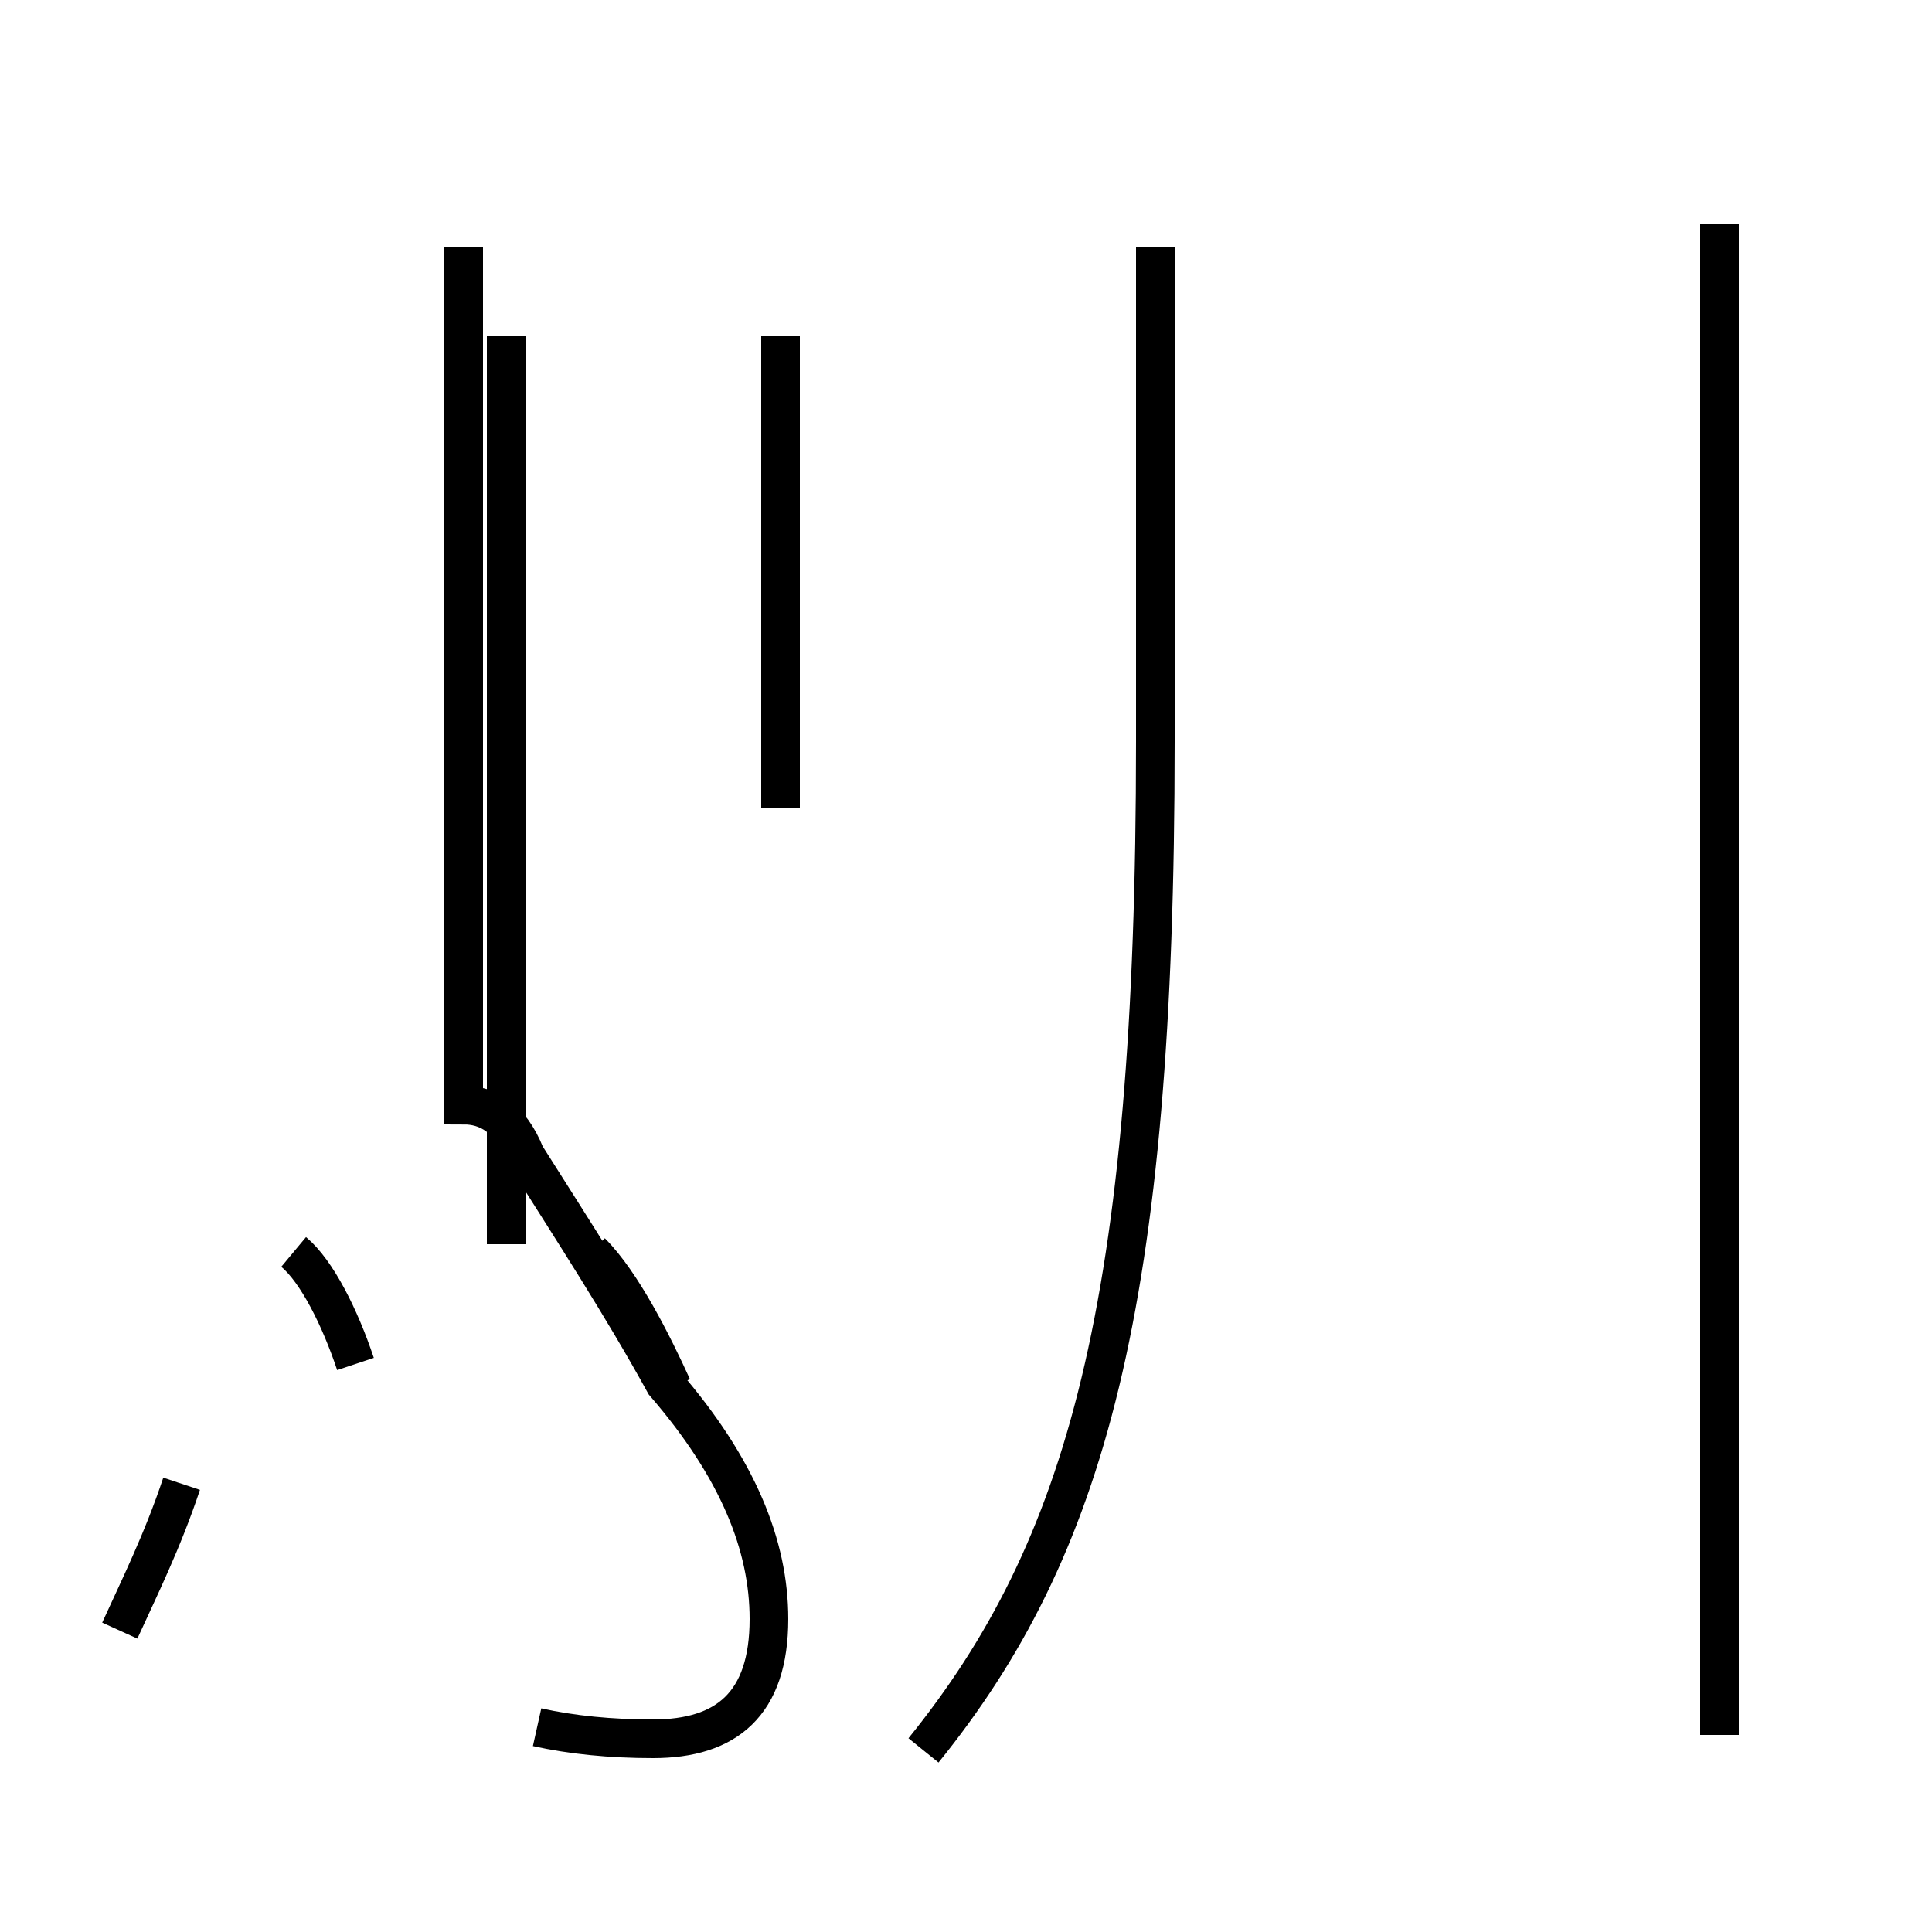 <?xml version='1.0' encoding='utf8'?>
<svg viewBox="0.0 -44.0 50.0 50.0" version="1.1" xmlns="http://www.w3.org/2000/svg">
<rect x="0.0" y="-44.0" width="50.0" height="50.0" fill="#808080" stroke="none"/>
<rect x="-1000" y="-1000" width="2000" height="2000" stroke="white" fill="white"/>
<g style="fill:none; stroke:#000000;  stroke-width:1">
<path d="M 13.1 11.8 L 13.1 35.3 M 20.2 23.1 L 20.2 35.3 M 13.9 -0.7 C 14.8 -0.9 15.8 -1.0 16.9 -1.0 C 18.8 -1.0 19.9 -0.1 19.9 2.1 C 19.9 4.0 19.1 6.0 17.2 8.2 C 16.1 10.2 14.8 12.2 13.6 14.1 C 13.2 15.1 12.6 15.4 12.0 15.4 L 12.0 37.6 M 23.9 -1.3 C 28.1 3.9 29.9 10.2 29.9 24.8 L 29.9 37.6 M 44.5 -0.9 L 44.5 38.2 M 3.1 1.8 C 3.6 2.9 4.2 4.1 4.7 5.6 M 9.2 8.7 C 8.8 9.9 8.2 11.1 7.6 11.6 M 17.4 8.1 C 16.9 9.2 16.1 10.8 15.3 11.6 " transform="scale(1, -1)" />
</g>
</svg>